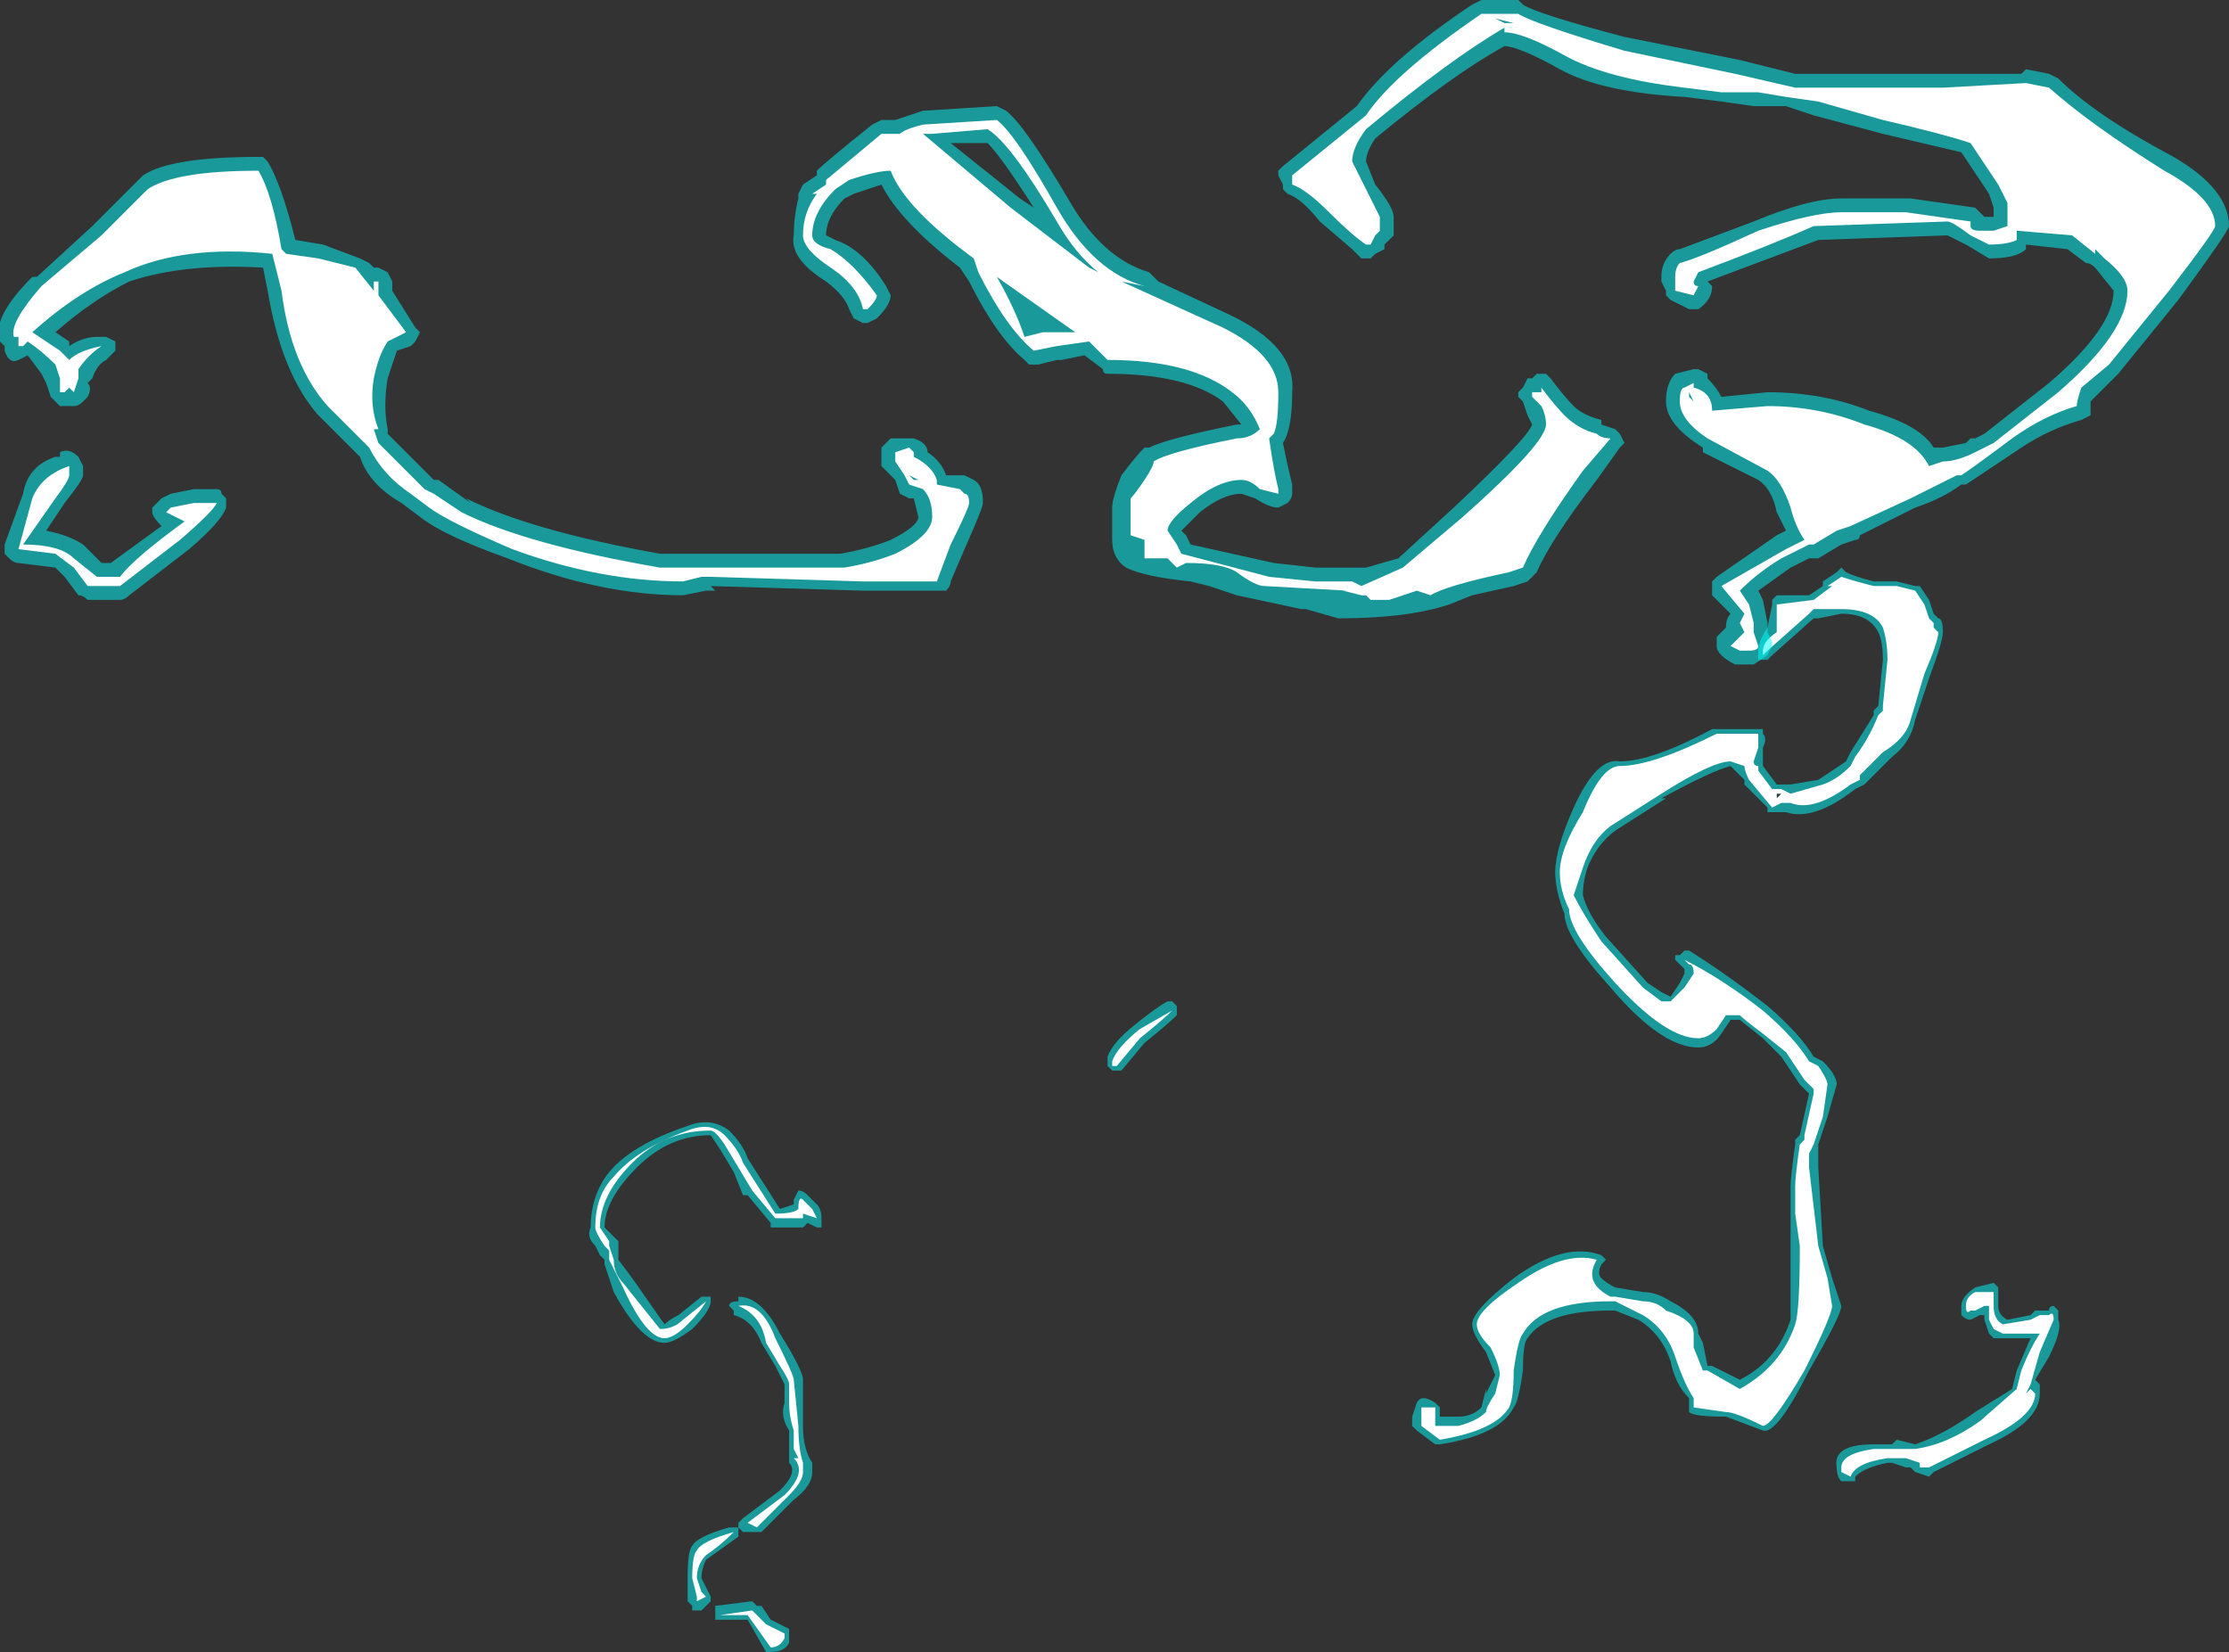 <?xml version="1.0" encoding="UTF-8" standalone="no"?>
<svg xmlns:ffdec="https://www.free-decompiler.com/flash" xmlns:xlink="http://www.w3.org/1999/xlink" ffdec:objectType="shape" height="17.9px" width="24.15px" xmlns="http://www.w3.org/2000/svg">
  <rect width="100%" height="100%" fill="#333333" stroke="none"/>
  <g transform="matrix(1.0, 0.0, 0.0, 1.0, 15.2, 23.65)">
    <path d="M1.85 -14.9 Q2.1 -15.45 2.35 -15.4 2.7 -15.4 3.35 -15.75 L3.9 -15.75 3.9 -15.7 Q3.95 -15.65 3.9 -15.55 L3.9 -15.35 4.05 -15.15 4.2 -15.15 4.5 -15.2 4.8 -15.4 4.85 -15.5 5.1 -15.9 5.1 -15.95 5.15 -16.0 5.2 -16.5 Q5.2 -16.7 5.15 -16.8 5.05 -17.0 4.75 -17.0 L4.5 -16.95 4.45 -16.95 4.0 -16.55 3.95 -16.5 3.85 -16.5 3.85 -16.6 Q3.85 -16.7 3.95 -16.85 L4.0 -17.1 4.0 -17.15 4.05 -17.2 4.4 -17.2 4.55 -17.3 4.55 -17.35 4.7 -17.45 4.75 -17.5 4.8 -17.45 Q4.9 -17.4 5.1 -17.35 L5.35 -17.35 5.55 -17.3 5.6 -17.3 5.7 -17.15 5.75 -17.0 5.8 -16.95 Q5.85 -16.95 5.85 -16.8 5.85 -16.7 5.7 -16.3 L5.55 -15.85 Q5.5 -15.6 5.3 -15.45 L5.0 -15.15 4.9 -15.1 Q4.45 -14.75 4.15 -14.85 L3.95 -14.85 3.95 -14.9 3.7 -15.15 3.7 -15.2 3.55 -15.35 Q3.35 -15.3 2.8 -15.0 L2.85 -15.0 2.3 -14.65 Q2.1 -14.5 2.0 -14.25 1.95 -14.1 1.95 -13.95 2.0 -13.75 2.2 -13.5 L2.65 -13.0 2.8 -12.9 2.9 -12.85 3.0 -13.0 3.05 -13.1 3.05 -13.15 2.95 -13.25 2.95 -13.3 3.0 -13.3 3.05 -13.35 3.1 -13.35 Q3.5 -13.1 3.95 -12.75 4.3 -12.45 4.45 -12.2 L4.55 -12.15 Q4.7 -12.0 4.7 -11.9 L4.6 -11.55 4.5 -11.25 4.5 -11.0 4.55 -10.15 4.65 -9.8 4.75 -9.5 Q4.75 -9.4 4.4 -8.8 4.05 -8.1 3.9 -8.15 L3.5 -8.3 Q3.15 -8.3 3.1 -8.35 L3.1 -8.5 Q2.95 -8.65 2.9 -8.9 2.8 -9.2 2.55 -9.35 L2.3 -9.45 2.25 -9.45 Q1.55 -9.45 1.35 -9.15 1.3 -9.1 1.3 -8.8 1.25 -8.45 1.2 -8.4 1.05 -8.1 0.4 -8.0 L0.35 -8.0 0.15 -8.15 0.1 -8.2 0.1 -8.3 0.15 -8.45 Q0.2 -8.55 0.35 -8.45 L0.4 -8.4 0.4 -8.3 0.6 -8.3 Q0.75 -8.3 0.85 -8.4 L0.9 -8.6 0.9 -8.55 1.0 -8.75 0.9 -9.0 Q0.75 -9.2 0.75 -9.3 0.75 -9.45 1.2 -9.8 1.75 -10.2 2.15 -10.05 L2.2 -10.0 2.15 -9.95 Q2.1 -9.85 2.15 -9.8 2.2 -9.75 2.3 -9.7 L2.6 -9.65 Q2.75 -9.65 2.9 -9.55 3.2 -9.4 3.2 -9.2 L3.25 -9.1 3.3 -8.85 3.35 -8.85 3.65 -8.7 Q4.05 -8.9 4.2 -9.35 L4.2 -10.8 Q4.2 -10.9 4.25 -11.25 L4.25 -11.3 4.3 -11.35 4.4 -11.8 4.3 -11.9 4.1 -12.2 3.9 -12.4 3.65 -12.6 3.55 -12.6 3.45 -12.45 Q3.35 -12.3 3.2 -12.3 2.8 -12.3 2.25 -12.95 1.75 -13.5 1.75 -13.75 1.65 -14.0 1.65 -14.2 1.65 -14.45 1.85 -14.9 M4.05 -15.05 L4.05 -15.0 4.1 -15.05 4.05 -15.05 M6.45 -9.5 Q6.45 -9.4 6.55 -9.35 L6.8 -9.4 6.85 -9.45 7.0 -9.45 Q7.0 -9.5 7.05 -9.5 L7.1 -9.45 7.1 -9.35 Q7.15 -9.25 7.0 -8.95 L6.85 -8.7 6.9 -8.65 6.9 -8.55 Q6.9 -8.25 6.35 -8.0 L5.75 -7.7 5.7 -7.65 5.55 -7.7 5.5 -7.75 5.45 -7.75 5.3 -7.8 5.25 -7.8 Q5.0 -7.75 4.9 -7.65 L4.9 -7.6 4.75 -7.6 Q4.7 -7.65 4.7 -7.75 4.65 -8.0 5.1 -8.0 L5.3 -8.0 5.35 -8.05 5.55 -8.0 Q5.85 -8.1 6.2 -8.35 L6.6 -8.6 6.65 -8.8 6.8 -9.15 6.4 -9.15 6.35 -9.2 6.3 -9.35 6.3 -9.4 6.25 -9.4 6.15 -9.35 Q6.1 -9.35 6.05 -9.4 6.05 -9.45 6.05 -9.5 6.05 -9.6 6.2 -9.7 L6.4 -9.75 6.45 -9.7 6.45 -9.5 M-2.5 -12.8 L-2.45 -12.75 -2.45 -12.65 Q-2.55 -12.55 -2.8 -12.35 L-3.05 -12.05 -3.15 -12.05 -3.2 -12.1 -3.2 -12.2 Q-3.15 -12.35 -2.9 -12.55 -2.65 -12.75 -2.55 -12.8 L-2.5 -12.8 M-7.3 -11.4 Q-7.15 -11.25 -7.1 -11.1 L-6.75 -10.55 -6.6 -10.6 -6.6 -10.65 -6.55 -10.75 Q-6.5 -10.75 -6.45 -10.7 L-6.35 -10.6 Q-6.3 -10.55 -6.3 -10.45 L-6.3 -10.35 -6.35 -10.35 -6.45 -10.4 -6.5 -10.35 -6.85 -10.35 -6.85 -10.4 -7.1 -10.7 -7.15 -10.7 -7.25 -10.95 -7.4 -11.2 -7.5 -11.35 Q-7.95 -11.35 -8.3 -11.0 -8.65 -10.65 -8.65 -10.35 L-8.5 -10.2 Q-8.5 -10.1 -8.5 -10.0 L-8.35 -9.8 -8.0 -9.3 Q-7.95 -9.35 -7.85 -9.4 L-7.6 -9.6 -7.5 -9.6 -7.5 -9.55 Q-7.5 -9.45 -7.7 -9.25 -7.9 -9.1 -8.0 -9.1 -8.25 -9.1 -8.55 -9.65 L-8.65 -9.95 -8.65 -10.0 -8.7 -10.05 -8.75 -10.15 Q-8.85 -10.25 -8.8 -10.35 -8.8 -10.7 -8.6 -10.95 -8.35 -11.25 -7.75 -11.45 -7.5 -11.55 -7.3 -11.4 M-7.25 -9.4 L-7.25 -9.45 -7.3 -9.5 Q-7.3 -9.55 -7.2 -9.55 L-7.2 -9.6 Q-6.95 -9.6 -6.75 -9.2 -6.5 -8.8 -6.5 -8.7 L-6.5 -8.2 Q-6.5 -7.95 -6.4 -7.8 L-6.4 -7.7 Q-6.4 -7.55 -6.6 -7.4 L-6.95 -7.05 -7.15 -7.05 -7.2 -7.1 -7.2 -7.15 -7.15 -7.2 -6.75 -7.5 Q-6.55 -7.7 -6.65 -7.8 L-6.65 -8.15 Q-6.75 -8.3 -6.7 -8.45 L-6.7 -8.65 -6.8 -8.85 -6.95 -9.1 Q-7.05 -9.35 -7.25 -9.4 M-7.25 -7.1 L-7.2 -7.1 -7.2 -7.0 -7.55 -6.75 Q-7.6 -6.65 -7.6 -6.55 L-7.5 -6.35 -7.5 -6.3 -7.6 -6.2 -7.7 -6.2 -7.7 -6.25 -7.75 -6.3 -7.75 -6.55 Q-7.75 -6.85 -7.7 -6.9 -7.65 -7.0 -7.3 -7.1 L-7.25 -7.1 M-7.0 -6.25 L-6.95 -6.25 -6.85 -6.1 -6.65 -6.0 -6.65 -5.85 Q-6.7 -5.75 -6.85 -5.75 L-6.9 -5.75 -7.1 -6.1 -7.45 -6.1 -7.45 -6.25 -7.05 -6.3 -7.0 -6.25" fill="#00ffff" fill-opacity="0.502" fill-rule="evenodd" stroke="none"/>
    <path d="M1.95 -14.85 Q2.15 -15.35 2.35 -15.35 2.7 -15.35 3.4 -15.7 L3.85 -15.7 3.85 -15.55 3.8 -15.4 Q3.8 -15.35 3.85 -15.35 L3.85 -15.3 4.0 -15.1 4.1 -15.1 4.2 -15.05 4.55 -15.15 Q4.7 -15.2 4.85 -15.35 L4.9 -15.45 Q5.05 -15.65 5.15 -15.9 L5.2 -15.95 5.2 -16.0 5.25 -16.5 Q5.25 -16.7 5.2 -16.85 5.1 -17.05 4.75 -17.05 L4.45 -17.05 4.4 -17.0 3.95 -16.6 3.9 -16.55 3.9 -16.6 Q3.9 -16.7 4.05 -16.8 L4.05 -17.1 4.45 -17.15 4.65 -17.3 4.6 -17.3 4.75 -17.4 Q4.9 -17.35 5.1 -17.3 L5.35 -17.3 5.55 -17.25 5.65 -17.1 5.7 -16.95 5.75 -16.9 5.75 -16.85 5.8 -16.8 Q5.8 -16.7 5.65 -16.35 L5.5 -15.85 Q5.45 -15.65 5.2 -15.5 L4.95 -15.25 4.95 -15.2 4.85 -15.15 Q4.45 -14.85 4.2 -14.95 L4.1 -14.95 4.0 -14.9 3.75 -15.2 Q3.7 -15.3 3.7 -15.35 L3.55 -15.4 Q3.35 -15.4 2.8 -15.05 L2.25 -14.7 Q2.05 -14.55 1.95 -14.25 1.9 -14.1 1.85 -13.95 1.95 -13.75 2.15 -13.45 L2.6 -12.95 2.8 -12.8 2.9 -12.8 3.05 -12.95 3.15 -13.1 Q3.15 -13.2 3.1 -13.2 L3.05 -13.25 Q3.45 -13.05 3.9 -12.7 4.25 -12.4 4.4 -12.15 L4.5 -12.1 Q4.6 -11.95 4.6 -11.9 L4.55 -11.55 4.45 -11.25 4.4 -11.15 4.4 -11.0 4.5 -10.15 4.6 -9.8 4.65 -9.5 Q4.65 -9.4 4.35 -8.8 4.0 -8.2 3.9 -8.2 3.6 -8.35 3.5 -8.35 L3.15 -8.4 3.15 -8.5 Q3.05 -8.65 2.95 -8.95 2.85 -9.25 2.6 -9.4 L2.3 -9.55 2.25 -9.55 Q1.5 -9.55 1.3 -9.2 1.25 -9.15 1.2 -8.8 1.2 -8.5 1.15 -8.4 1.0 -8.15 0.4 -8.05 L0.2 -8.2 0.2 -8.4 0.35 -8.4 0.35 -8.2 0.6 -8.2 Q0.8 -8.25 0.9 -8.35 0.9 -8.4 1.0 -8.55 L1.05 -8.75 Q1.05 -8.85 0.95 -9.05 0.8 -9.2 0.8 -9.3 0.8 -9.45 1.25 -9.75 1.75 -10.1 2.1 -10.0 1.95 -9.75 2.25 -9.6 L2.3 -9.6 2.6 -9.55 Q2.75 -9.55 2.85 -9.45 3.15 -9.35 3.15 -9.2 L3.15 -9.05 3.25 -8.8 3.3 -8.8 3.65 -8.6 Q4.1 -8.85 4.25 -9.3 4.3 -9.45 4.3 -10.15 L4.25 -10.5 4.25 -10.8 Q4.25 -10.9 4.3 -11.25 L4.35 -11.3 4.35 -11.35 4.45 -11.8 4.45 -11.85 4.35 -11.95 4.15 -12.25 3.9 -12.45 Q3.7 -12.6 3.65 -12.65 L3.5 -12.65 3.4 -12.5 Q3.3 -12.4 3.2 -12.4 2.85 -12.4 2.3 -13.0 1.8 -13.55 1.8 -13.8 1.7 -14.0 1.7 -14.2 1.7 -14.45 1.95 -14.85 M4.05 -15.05 L4.05 -15.0 4.1 -15.05 4.05 -15.05 M6.35 -9.5 L6.3 -9.5 6.2 -9.45 6.15 -9.45 Q6.1 -9.4 6.1 -9.5 6.1 -9.6 6.2 -9.65 L6.4 -9.65 6.4 -9.5 Q6.4 -9.35 6.5 -9.3 L6.8 -9.35 6.9 -9.4 7.0 -9.4 Q7.05 -9.45 7.05 -9.35 L6.9 -9.0 6.8 -8.65 6.75 -8.55 6.8 -8.6 6.85 -8.55 Q6.85 -8.3 6.3 -8.05 L5.7 -7.75 5.6 -7.75 5.6 -7.8 5.45 -7.85 5.25 -7.85 Q4.9 -7.8 4.85 -7.65 L4.75 -7.7 4.75 -7.75 Q4.75 -7.9 5.1 -7.95 L5.55 -7.95 Q5.9 -8.0 6.25 -8.25 L6.65 -8.6 6.7 -8.8 Q6.8 -9.05 6.9 -9.2 L6.5 -9.2 6.4 -9.25 6.35 -9.35 6.35 -9.5 M-2.85 -12.4 L-3.1 -12.1 -3.15 -12.1 -3.15 -12.15 Q-3.1 -12.3 -2.85 -12.5 L-2.5 -12.7 Q-2.6 -12.6 -2.85 -12.4 M-7.5 -11.4 Q-8.0 -11.4 -8.35 -11.05 -8.7 -10.7 -8.7 -10.35 L-8.6 -10.2 -8.6 -10.15 -8.55 -10.0 Q-8.55 -9.85 -8.45 -9.75 L-8.05 -9.25 Q-7.9 -9.25 -7.8 -9.35 L-7.55 -9.55 Q-7.6 -9.45 -7.75 -9.3 -7.9 -9.15 -8.0 -9.15 -8.2 -9.15 -8.45 -9.7 L-8.6 -10.0 -8.6 -10.1 -8.65 -10.15 Q-8.75 -10.3 -8.75 -10.35 -8.75 -10.7 -8.55 -10.9 -8.3 -11.2 -7.75 -11.4 -7.5 -11.5 -7.35 -11.35 -7.2 -11.2 -7.15 -11.05 L-6.8 -10.5 Q-6.6 -10.5 -6.55 -10.55 -6.55 -10.7 -6.5 -10.65 L-6.4 -10.55 -6.35 -10.45 -6.5 -10.5 -6.5 -10.45 -6.8 -10.45 -7.05 -10.75 -7.35 -11.25 Q-7.45 -11.4 -7.5 -11.4 M-7.2 -9.5 Q-6.95 -9.55 -6.8 -9.15 -6.6 -8.75 -6.6 -8.7 L-6.55 -8.2 Q-6.55 -7.95 -6.5 -7.8 L-6.5 -7.7 Q-6.5 -7.6 -6.65 -7.45 L-7.0 -7.1 -7.1 -7.15 -6.7 -7.45 Q-6.45 -7.7 -6.6 -7.85 L-6.55 -7.85 -6.6 -7.95 -6.6 -8.15 Q-6.65 -8.3 -6.65 -8.45 L-6.65 -8.65 Q-6.65 -8.7 -6.75 -8.85 L-6.9 -9.1 Q-6.95 -9.4 -7.2 -9.5 M-6.9 -6.05 L-6.7 -5.95 -6.7 -5.9 Q-6.75 -5.8 -6.85 -5.8 L-7.1 -6.15 -7.4 -6.15 -7.05 -6.2 -6.9 -6.05 M-7.55 -6.8 Q-7.65 -6.7 -7.65 -6.55 L-7.6 -6.4 -7.55 -6.35 -7.65 -6.3 -7.65 -6.35 -7.7 -6.55 Q-7.7 -6.8 -7.65 -6.85 -7.6 -6.95 -7.25 -7.05 -7.4 -6.9 -7.55 -6.8" fill="#ffffff" fill-rule="evenodd" stroke="none"/>
    <path d="M7.0 -22.85 L7.1 -22.8 Q7.5 -22.4 8.35 -21.95 8.95 -21.6 8.95 -21.2 8.95 -21.15 8.4 -20.4 L7.75 -19.6 7.45 -19.3 7.45 -19.15 7.35 -19.1 Q7.0 -19.0 6.7 -18.8 L6.1 -18.4 6.05 -18.4 Q5.85 -18.25 5.55 -18.15 L4.95 -17.85 Q4.95 -17.8 4.9 -17.8 L4.75 -17.75 4.5 -17.6 4.4 -17.6 4.2 -17.5 3.85 -17.25 3.9 -17.15 3.95 -16.9 3.95 -16.8 4.0 -16.7 4.0 -16.65 3.95 -16.55 3.8 -16.45 3.6 -16.45 Q3.4 -16.55 3.4 -16.65 3.4 -16.7 3.4 -16.75 L3.5 -16.85 Q3.5 -16.95 3.55 -17.0 L3.35 -17.2 3.35 -17.35 3.4 -17.4 4.05 -17.85 4.15 -17.9 4.05 -18.1 Q4.0 -18.35 3.85 -18.45 L3.25 -18.75 3.25 -18.8 Q2.85 -19.05 2.85 -19.3 2.85 -19.5 2.95 -19.6 L3.15 -19.65 3.2 -19.65 3.3 -19.6 3.3 -19.55 Q3.4 -19.45 3.45 -19.35 L3.95 -19.4 Q4.55 -19.4 5.05 -19.2 5.6 -19.05 5.75 -18.8 L5.85 -18.8 6.1 -18.85 6.15 -18.9 6.2 -18.9 6.3 -18.95 7.0 -19.5 Q7.7 -20.1 7.7 -20.5 L7.5 -20.75 Q7.45 -20.8 7.4 -20.8 L7.2 -20.95 6.75 -21.0 6.75 -20.95 Q6.65 -20.85 6.35 -20.85 L6.1 -21.0 5.9 -21.1 4.5 -21.05 3.3 -20.6 3.35 -20.55 Q3.35 -20.4 3.2 -20.3 L3.1 -20.3 2.9 -20.4 2.85 -20.45 2.85 -20.5 2.8 -20.6 2.8 -20.65 Q2.8 -20.8 2.9 -20.9 2.95 -20.95 3.0 -20.95 L3.8 -21.25 Q4.4 -21.5 4.75 -21.5 L5.5 -21.5 6.2 -21.4 6.3 -21.3 6.4 -21.3 6.4 -21.4 6.35 -21.55 6.05 -22.0 5.2 -22.2 4.45 -22.4 4.15 -22.5 3.8 -22.5 3.45 -22.55 3.05 -22.6 Q2.15 -22.65 1.7 -22.9 1.25 -23.15 1.1 -23.15 0.55 -22.85 -0.3 -22.15 -0.4 -22.0 -0.4 -21.9 L-0.3 -21.65 Q-0.1 -21.4 -0.1 -21.3 L-0.1 -21.1 -0.2 -21.0 -0.2 -20.95 -0.3 -20.9 -0.35 -20.85 -0.45 -20.85 -0.55 -20.95 -0.9 -21.25 Q-1.1 -21.5 -1.25 -21.55 L-1.3 -21.6 -1.3 -21.65 -1.35 -21.75 -1.35 -21.8 -1.3 -21.85 -0.5 -22.5 Q-0.15 -23.0 0.75 -23.6 L0.85 -23.65 1.25 -23.65 1.3 -23.6 Q1.45 -23.5 2.4 -23.25 L3.65 -23.0 4.25 -22.85 6.7 -22.85 6.75 -22.9 7.0 -22.85 M3.2 -19.35 L3.25 -19.4 3.2 -19.4 3.2 -19.35 M1.6 -19.55 Q1.75 -19.35 1.85 -19.25 1.95 -19.15 2.15 -19.1 L2.15 -19.05 2.3 -19.0 2.35 -18.95 2.4 -18.85 2.35 -18.8 2.1 -18.45 Q1.6 -17.8 1.45 -17.45 L1.35 -17.35 1.2 -17.3 0.75 -17.2 0.5 -17.1 Q0.05 -16.95 -0.7 -16.95 L-1.05 -17.05 -1.1 -17.05 -1.8 -17.2 -2.1 -17.3 -2.3 -17.35 Q-2.8 -17.4 -3.0 -17.5 -3.15 -17.6 -3.15 -17.8 L-3.15 -18.15 Q-3.15 -18.25 -3.05 -18.5 -2.9 -18.7 -2.8 -18.8 L-2.75 -18.8 Q-2.55 -18.9 -1.8 -19.05 L-1.75 -19.05 -1.95 -19.3 Q-2.35 -19.6 -3.2 -19.6 -3.25 -19.6 -3.25 -19.65 L-3.45 -19.8 -3.7 -19.75 -3.75 -19.75 -3.95 -19.7 -4.05 -19.7 -4.1 -19.75 Q-4.4 -20.0 -4.7 -20.6 L-4.8 -20.75 Q-5.45 -21.25 -5.65 -21.65 L-5.95 -21.55 -6.05 -21.5 Q-6.25 -21.3 -6.25 -21.1 L-6.15 -21.05 Q-5.85 -20.95 -5.6 -20.55 L-5.55 -20.45 Q-5.55 -20.35 -5.7 -20.2 L-5.8 -20.15 -5.85 -20.15 -5.95 -20.2 -6.0 -20.3 Q-6.05 -20.45 -6.25 -20.6 -6.65 -20.85 -6.6 -21.1 -6.6 -21.3 -6.55 -21.5 L-6.55 -21.55 -6.5 -21.65 -6.35 -21.75 -6.35 -21.8 Q-6.25 -21.9 -5.75 -22.3 L-5.65 -22.35 -5.5 -22.35 -5.2 -22.45 -4.4 -22.5 -4.3 -22.45 Q-4.1 -22.3 -3.6 -21.45 -3.25 -20.85 -2.75 -20.7 L-2.65 -20.6 -1.9 -20.25 Q-1.15 -19.9 -1.2 -19.4 -1.2 -19.0 -1.3 -18.85 -1.25 -18.6 -1.2 -18.4 L-1.2 -18.3 Q-1.2 -18.25 -1.25 -18.2 L-1.35 -18.15 Q-1.45 -18.15 -1.6 -18.25 L-1.75 -18.3 Q-1.95 -18.3 -2.2 -18.1 L-2.4 -17.9 -2.35 -17.85 -2.3 -17.75 -1.4 -17.55 -0.95 -17.5 -0.4 -17.5 -0.05 -17.6 0.55 -18.15 Q1.35 -18.9 1.4 -19.05 L1.35 -19.15 1.3 -19.3 1.25 -19.35 1.25 -19.4 1.3 -19.45 1.35 -19.55 1.4 -19.55 1.45 -19.6 1.55 -19.6 1.6 -19.55 M-4.9 -22.1 L-4.15 -21.5 -4.0 -21.4 Q-4.35 -21.95 -4.5 -22.1 L-4.9 -22.1 M-11.15 -20.75 L-11.1 -20.75 -11.0 -20.7 -10.95 -20.6 -10.95 -20.5 -10.7 -20.1 -10.65 -20.05 -10.7 -19.95 -10.75 -19.9 -10.9 -19.85 Q-10.95 -19.7 -11.0 -19.55 -11.05 -19.25 -11.0 -19.0 L-11.0 -18.95 -10.5 -18.45 -10.45 -18.45 -10.1 -18.2 -10.15 -18.25 Q-9.45 -17.9 -8.05 -17.65 L-6.1 -17.65 Q-5.8 -17.7 -5.55 -17.8 -5.25 -17.95 -5.25 -18.05 L-5.3 -18.25 -5.35 -18.25 -5.45 -18.3 -5.5 -18.45 -5.65 -18.6 -5.65 -18.8 -5.55 -18.9 -5.3 -18.9 Q-5.15 -18.85 -5.15 -18.75 -5.0 -18.65 -4.95 -18.5 L-4.75 -18.5 -4.65 -18.45 Q-4.55 -18.4 -4.55 -18.2 -4.55 -18.15 -4.75 -17.7 L-4.9 -17.35 Q-4.9 -17.3 -4.95 -17.25 -5.0 -17.25 -5.05 -17.25 L-5.85 -17.25 -7.5 -17.3 -7.45 -17.25 -7.55 -17.25 -7.8 -17.2 Q-8.7 -17.2 -9.7 -17.6 -10.4 -17.85 -10.65 -18.05 L-10.85 -18.2 Q-11.2 -18.4 -11.3 -18.7 L-11.75 -19.15 Q-12.15 -19.6 -12.3 -20.5 L-12.35 -20.75 Q-13.2 -20.8 -13.8 -20.6 -14.2 -20.4 -14.6 -20.05 L-14.45 -19.95 -14.45 -19.9 Q-14.3 -20.0 -14.15 -20.0 L-14.05 -20.0 -13.95 -19.95 -13.95 -19.85 -14.05 -19.75 Q-14.15 -19.7 -14.2 -19.55 L-14.25 -19.5 Q-14.2 -19.45 -14.25 -19.35 L-14.3 -19.3 Q-14.35 -19.25 -14.4 -19.25 L-14.55 -19.25 -14.65 -19.35 -14.7 -19.5 -14.75 -19.6 -14.9 -19.8 -15.0 -19.75 Q-15.1 -19.7 -15.15 -19.85 L-15.15 -19.9 -15.2 -19.95 Q-15.3 -20.2 -14.85 -20.65 L-14.8 -20.65 -14.2 -21.2 -13.65 -21.75 Q-13.35 -21.95 -12.4 -21.95 L-12.35 -21.95 -12.3 -21.9 Q-12.15 -21.65 -12.0 -21.05 L-11.7 -21.0 -11.3 -20.85 -11.2 -20.8 -11.15 -20.75 M-5.3 -18.5 L-5.25 -18.5 -5.3 -18.55 -5.3 -18.5 M-14.3 -18.6 L-14.3 -18.5 Q-14.3 -18.45 -14.5 -18.2 L-14.7 -17.9 Q-14.45 -17.85 -14.3 -17.75 L-14.1 -17.55 -14.0 -17.55 -13.45 -17.95 Q-13.55 -18.05 -13.55 -18.1 L-13.55 -18.15 -13.45 -18.25 -13.35 -18.3 -13.1 -18.35 -12.85 -18.35 Q-12.8 -18.35 -12.8 -18.3 L-12.75 -18.25 -12.75 -18.15 Q-12.8 -18.0 -13.15 -17.7 L-13.8 -17.2 Q-13.85 -17.15 -13.9 -17.15 L-14.25 -17.15 Q-14.3 -17.2 -14.35 -17.2 L-14.5 -17.4 -14.6 -17.5 -15.0 -17.55 Q-15.05 -17.55 -15.1 -17.6 L-15.15 -17.65 -15.15 -17.75 -14.95 -18.3 Q-14.9 -18.6 -14.6 -18.7 L-14.55 -18.7 -14.55 -18.75 Q-14.45 -18.8 -14.35 -18.7 L-14.3 -18.6" fill="#00ffff" fill-opacity="0.502" fill-rule="evenodd" stroke="none"/>
    <path d="M7.0 -22.7 Q7.45 -22.3 8.25 -21.8 8.8 -21.5 8.8 -21.2 8.8 -21.15 8.3 -20.5 L7.65 -19.7 7.35 -19.45 Q7.3 -19.3 7.3 -19.25 6.95 -19.15 6.6 -18.9 6.2 -18.6 6.05 -18.5 L6.0 -18.5 Q5.8 -18.4 5.5 -18.25 L4.85 -17.95 4.7 -17.9 4.45 -17.75 4.4 -17.75 4.1 -17.6 Q3.85 -17.45 3.65 -17.25 L3.75 -17.1 3.8 -16.9 3.8 -16.8 3.85 -16.65 Q3.85 -16.6 3.75 -16.6 L3.65 -16.6 3.55 -16.65 3.7 -16.8 3.65 -16.9 3.7 -17.0 3.45 -17.3 4.15 -17.7 4.35 -17.8 Q4.25 -17.95 4.2 -18.15 4.1 -18.45 3.95 -18.55 L3.3 -18.9 Q3.0 -19.1 3.0 -19.3 3.0 -19.45 3.05 -19.45 L3.15 -19.5 3.15 -19.45 Q3.35 -19.4 3.35 -19.2 L3.95 -19.25 Q4.5 -19.25 5.0 -19.05 5.55 -18.9 5.7 -18.6 L5.85 -18.65 Q6.0 -18.65 6.2 -18.75 L6.4 -18.85 7.1 -19.4 Q7.85 -20.05 7.85 -20.5 7.85 -20.65 7.6 -20.85 L7.5 -20.95 7.5 -20.9 7.25 -21.1 6.65 -21.15 6.65 -21.05 Q6.55 -21.0 6.35 -21.0 L6.15 -21.1 Q5.95 -21.25 5.9 -21.25 L4.45 -21.2 Q4.0 -21.0 3.2 -20.7 L3.15 -20.6 Q3.15 -20.55 3.2 -20.55 L3.15 -20.45 2.95 -20.5 2.95 -20.65 Q2.95 -20.75 3.0 -20.8 3.2 -20.85 3.85 -21.15 4.45 -21.35 4.75 -21.35 L5.45 -21.35 6.15 -21.25 6.15 -21.2 Q6.15 -21.15 6.25 -21.15 L6.4 -21.15 6.55 -21.2 6.55 -21.45 6.45 -21.65 6.15 -22.1 Q5.85 -22.2 5.2 -22.35 L4.5 -22.55 4.15 -22.6 3.85 -22.65 3.45 -22.65 3.05 -22.7 Q2.2 -22.8 1.75 -23.05 1.3 -23.3 1.1 -23.3 L1.1 -23.35 Q0.5 -23.0 -0.4 -22.25 -0.55 -22.05 -0.55 -21.9 L-0.25 -21.3 -0.25 -21.15 -0.3 -21.1 -0.35 -21.0 -0.4 -21.0 Q-0.55 -21.1 -0.8 -21.35 -1.05 -21.6 -1.2 -21.65 L-1.2 -21.75 -0.4 -22.4 Q-0.1 -22.85 0.85 -23.5 L1.25 -23.5 Q1.4 -23.4 2.4 -23.1 L3.6 -22.85 4.25 -22.7 5.85 -22.7 6.75 -22.75 7.0 -22.7 M1.2 -23.4 L1.0 -23.45 1.1 -23.4 1.2 -23.4 M3.1 -19.35 L3.15 -19.3 3.1 -19.4 3.1 -19.35 M1.4 -19.4 L1.5 -19.4 1.5 -19.45 Q1.65 -19.25 1.75 -19.15 1.9 -19.0 2.1 -18.95 2.15 -18.9 2.25 -18.9 L1.95 -18.55 Q1.45 -17.85 1.3 -17.5 L1.15 -17.45 Q0.45 -17.3 0.3 -17.2 L0.15 -17.25 -0.15 -17.15 -0.35 -17.15 -0.4 -17.2 -0.45 -17.2 -0.65 -17.25 -0.6 -17.25 -1.5 -17.3 Q-1.6 -17.3 -1.8 -17.45 -1.95 -17.55 -2.35 -17.55 L-2.45 -17.5 -2.55 -17.6 -2.8 -17.6 -2.8 -17.8 -2.95 -17.85 -2.95 -18.25 Q-2.9 -18.3 -2.8 -18.45 -2.7 -18.6 -2.7 -18.65 -2.55 -18.75 -1.8 -18.9 -1.65 -18.9 -1.55 -19.0 -1.65 -19.25 -1.85 -19.4 -2.3 -19.75 -3.2 -19.75 L-3.4 -19.95 -3.75 -19.9 -4.0 -19.85 Q-4.3 -20.1 -4.6 -20.7 L-4.65 -20.85 Q-5.4 -21.4 -5.55 -21.8 -5.7 -21.8 -6.0 -21.7 L-6.15 -21.6 Q-6.4 -21.35 -6.4 -21.1 -6.4 -21.0 -6.2 -20.95 -5.95 -20.8 -5.7 -20.45 -5.7 -20.4 -5.8 -20.3 L-5.85 -20.3 Q-5.9 -20.55 -6.2 -20.75 -6.5 -20.95 -6.5 -21.1 -6.5 -21.35 -6.35 -21.55 L-6.4 -21.55 -6.25 -21.65 -6.25 -21.7 -5.65 -22.2 -5.45 -22.2 Q-5.4 -22.25 -5.2 -22.3 L-4.4 -22.35 Q-4.2 -22.2 -3.75 -21.4 -3.35 -20.7 -2.8 -20.55 L-3.05 -20.6 -1.95 -20.1 Q-1.35 -19.8 -1.35 -19.4 -1.35 -19.05 -1.4 -18.95 L-1.45 -18.9 Q-1.4 -18.55 -1.35 -18.35 L-1.35 -18.3 -1.55 -18.35 Q-1.65 -18.45 -1.75 -18.45 -2.0 -18.45 -2.3 -18.2 -2.55 -18.0 -2.55 -17.9 L-2.45 -17.75 -2.4 -17.65 -1.45 -17.4 -0.95 -17.35 -0.55 -17.35 -0.45 -17.3 0.0 -17.5 0.65 -18.05 Q1.55 -18.85 1.55 -19.05 1.55 -19.15 1.5 -19.25 L1.4 -19.35 1.4 -19.4 M-5.2 -22.2 L-4.25 -21.4 -3.4 -20.75 -3.3 -20.7 Q-3.55 -20.9 -3.75 -21.25 -4.25 -22.1 -4.5 -22.25 L-5.1 -22.2 -5.2 -22.2 M-11.1 -20.6 L-11.1 -20.45 -10.8 -20.05 -11.0 -19.95 Q-11.1 -19.8 -11.15 -19.55 -11.2 -19.25 -11.1 -19.0 L-11.15 -19.0 -11.1 -18.85 -10.6 -18.35 -10.5 -18.3 -10.2 -18.1 Q-9.5 -17.75 -8.05 -17.5 L-6.05 -17.5 Q-5.75 -17.55 -5.5 -17.65 -5.1 -17.85 -5.1 -18.05 -5.1 -18.25 -5.2 -18.35 L-5.35 -18.4 -5.4 -18.5 -5.5 -18.65 -5.5 -18.75 -5.35 -18.8 -5.3 -18.75 -5.3 -18.7 Q-5.1 -18.6 -5.05 -18.45 L-5.05 -18.4 -4.8 -18.35 -4.75 -18.3 Q-4.7 -18.3 -4.7 -18.2 -4.7 -18.15 -4.9 -17.75 L-5.05 -17.35 -5.85 -17.35 -7.5 -17.4 -7.6 -17.4 -7.8 -17.35 Q-8.7 -17.35 -9.65 -17.7 -10.35 -18.0 -10.55 -18.15 L-10.75 -18.3 Q-11.05 -18.5 -11.2 -18.8 L-11.65 -19.25 Q-12.05 -19.7 -12.15 -20.5 L-12.25 -20.9 Q-13.2 -21.0 -13.85 -20.7 -14.35 -20.5 -14.85 -20.05 L-14.55 -19.85 -14.45 -19.75 Q-14.35 -19.85 -14.1 -19.9 -14.25 -19.8 -14.35 -19.65 L-14.35 -19.55 -14.4 -19.4 -14.45 -19.45 -14.5 -19.4 -14.55 -19.4 -14.55 -19.55 -14.6 -19.7 Q-14.75 -19.85 -14.9 -19.95 L-14.95 -19.9 -15.0 -19.9 -15.0 -20.0 -15.05 -20.0 Q-15.1 -20.15 -14.75 -20.55 L-14.1 -21.1 -13.6 -21.6 Q-13.3 -21.8 -12.4 -21.8 -12.25 -21.55 -12.15 -20.95 L-12.1 -20.9 -11.75 -20.85 -11.35 -20.75 -11.15 -20.5 -11.15 -20.6 -11.1 -20.6 M-3.55 -20.05 L-4.4 -20.65 Q-4.2 -20.3 -4.1 -20.0 L-3.9 -20.05 -3.55 -20.05 M-5.3 -18.45 L-5.25 -18.45 -5.35 -18.5 -5.3 -18.45 M-13.4 -18.1 L-13.35 -18.15 -13.1 -18.2 -12.85 -18.2 Q-12.9 -18.1 -13.25 -17.8 L-13.9 -17.3 -14.25 -17.3 -14.4 -17.5 -14.6 -17.65 -15.0 -17.7 -14.85 -18.25 Q-14.75 -18.5 -14.45 -18.6 L-14.45 -18.5 Q-14.45 -18.45 -14.6 -18.25 L-14.95 -17.75 Q-14.55 -17.75 -14.4 -17.6 L-14.15 -17.4 -13.9 -17.4 Q-13.75 -17.6 -13.2 -18.0 L-13.4 -18.1" fill="#ffffff" fill-rule="evenodd" stroke="none"/>
  </g>
</svg>

